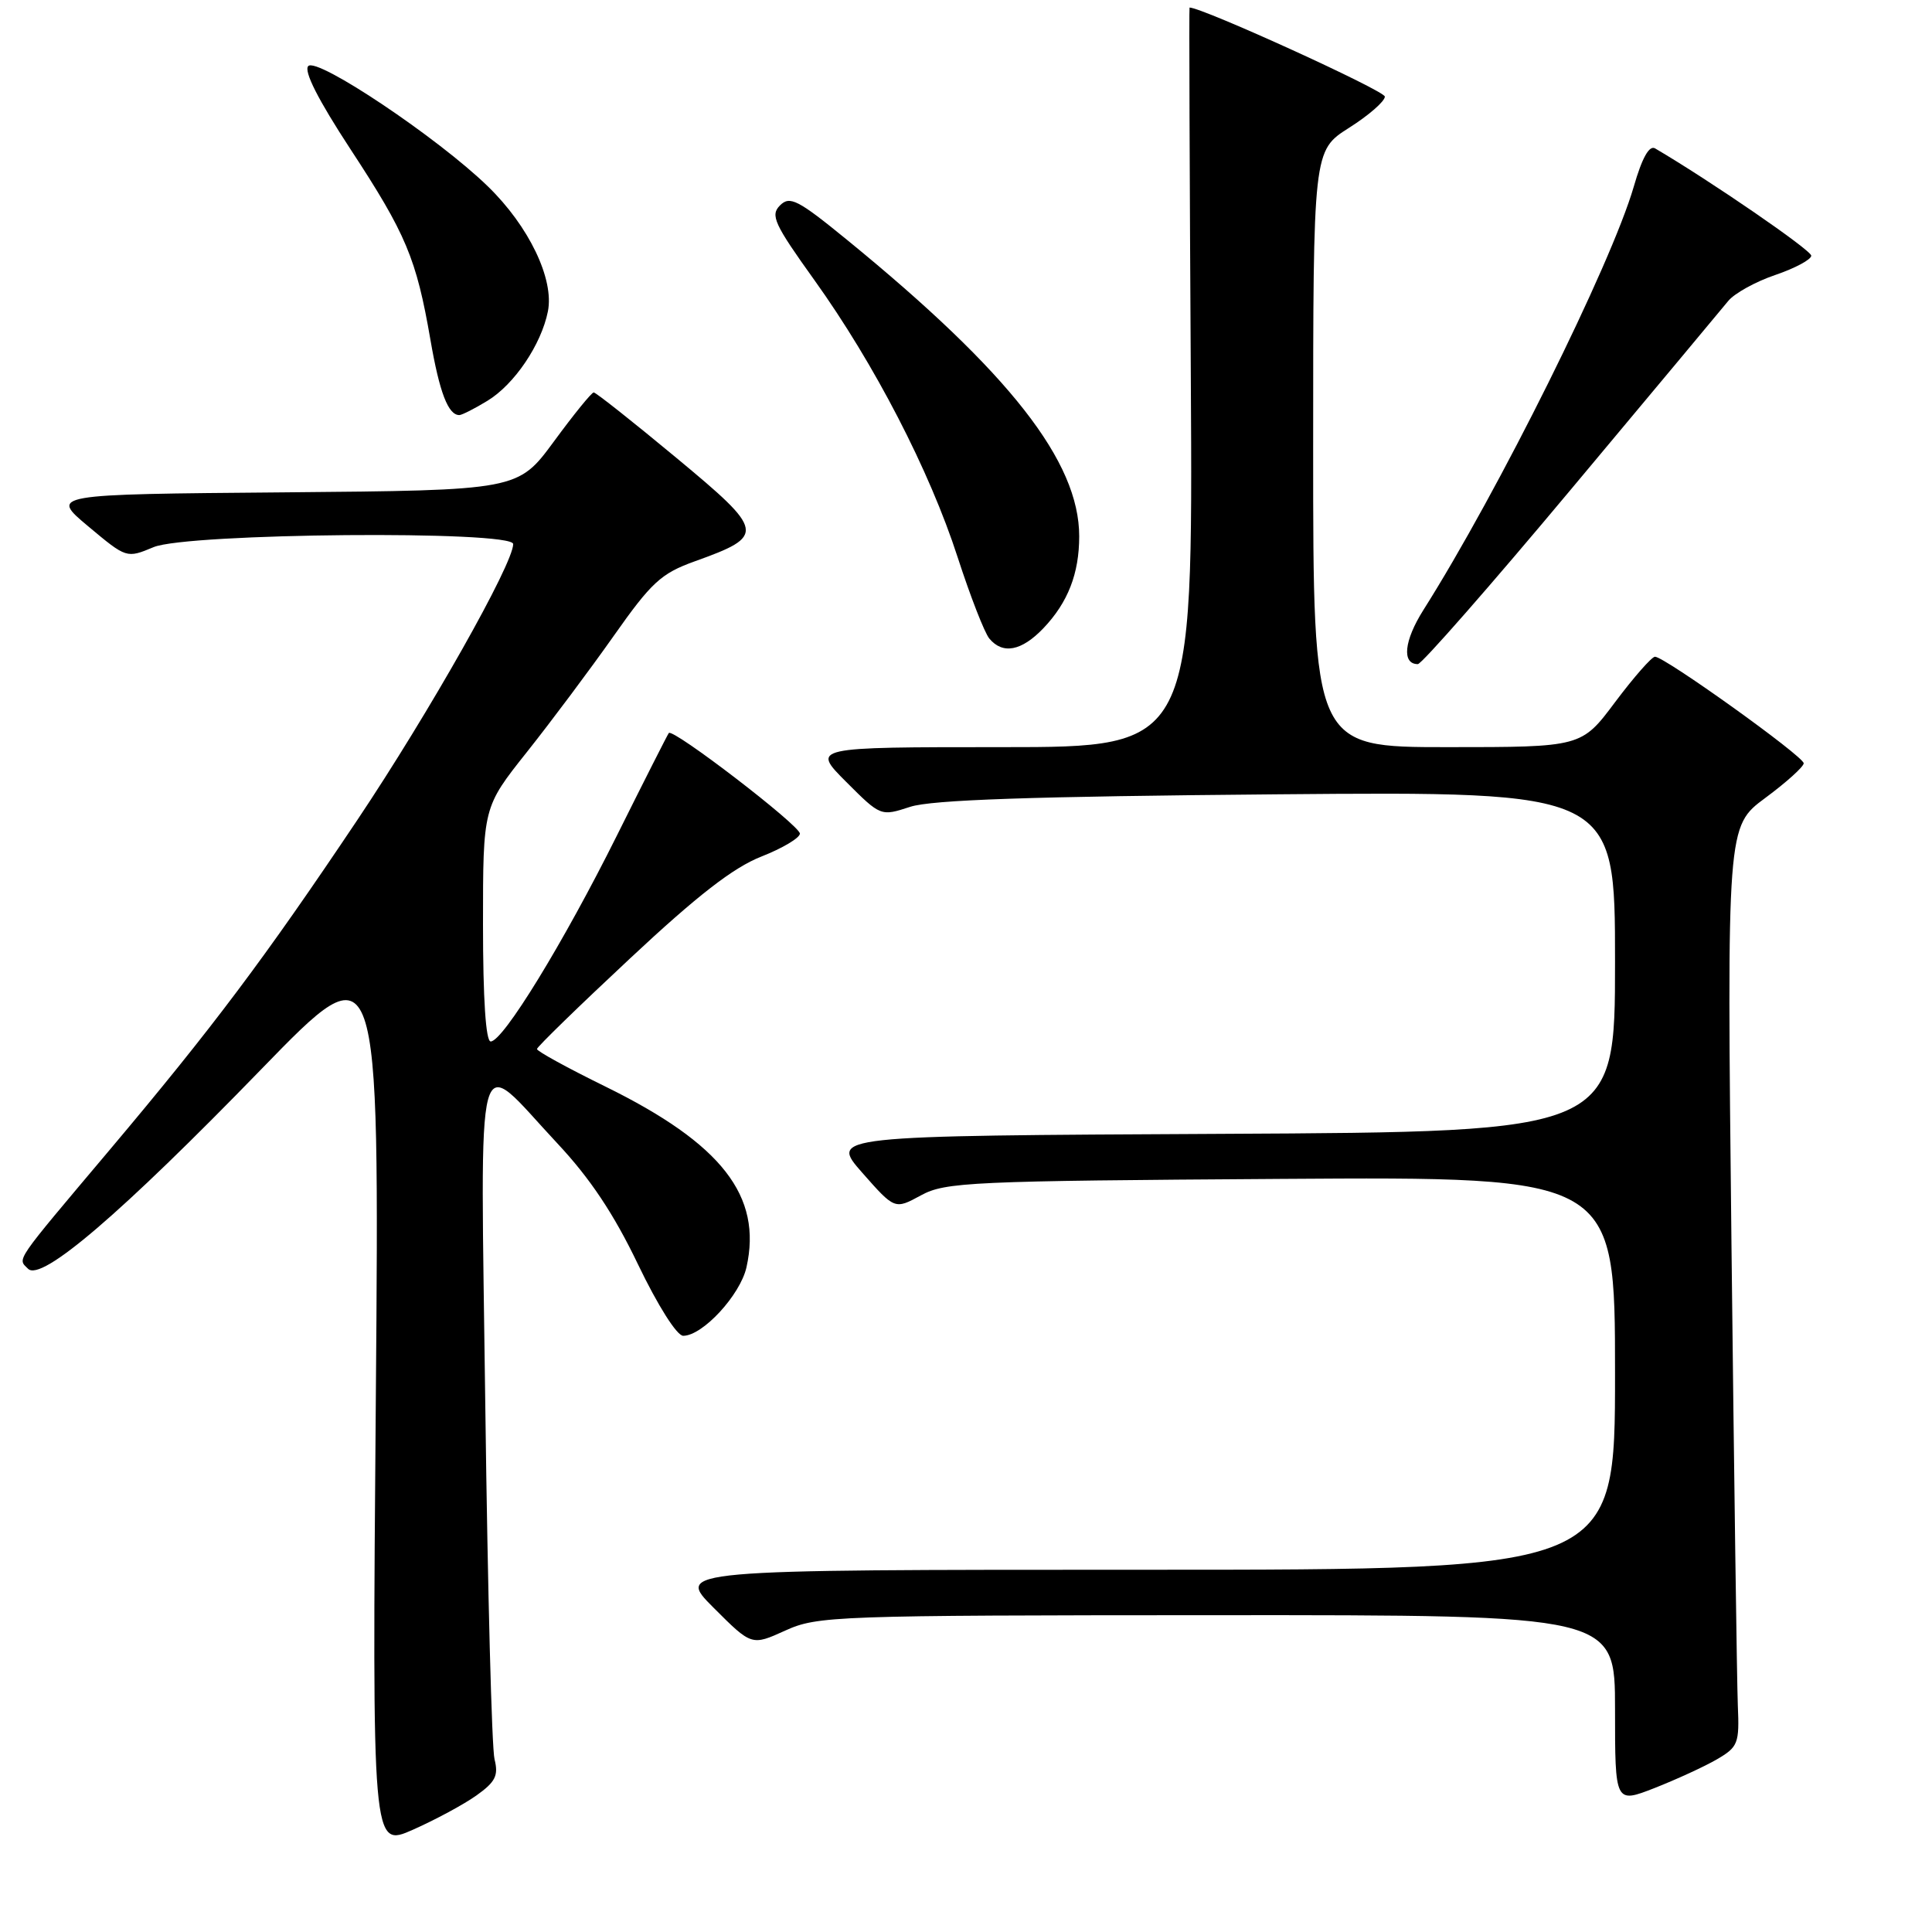 <?xml version="1.0" encoding="UTF-8" standalone="no"?>
<!DOCTYPE svg PUBLIC "-//W3C//DTD SVG 1.1//EN" "http://www.w3.org/Graphics/SVG/1.1/DTD/svg11.dtd" >
<svg xmlns="http://www.w3.org/2000/svg" xmlns:xlink="http://www.w3.org/1999/xlink" version="1.1" viewBox="0 0 256 256">
 <g >
 <path fill="currentColor"
d=" M 63.14 237.90 C 65.65 236.11 66.07 235.27 65.53 233.12 C 65.16 231.68 64.62 210.77 64.31 186.65 C 63.67 136.17 62.74 139.62 73.84 151.49 C 78.19 156.13 81.34 160.86 84.54 167.54 C 87.17 173.01 89.69 177.00 90.53 177.00 C 93.10 177.00 98.08 171.61 98.91 167.93 C 101.03 158.48 95.64 151.56 80.27 144.00 C 75.23 141.53 71.13 139.28 71.15 139.00 C 71.16 138.72 76.71 133.32 83.48 127.00 C 92.43 118.63 97.17 114.96 100.88 113.50 C 103.68 112.40 105.98 111.03 105.99 110.46 C 106.00 109.39 89.15 96.45 88.62 97.13 C 88.46 97.33 85.37 103.43 81.76 110.68 C 74.64 124.97 66.65 138.00 65.02 138.00 C 64.37 138.00 64.00 132.37 64.00 122.48 C 64.00 106.97 64.00 106.97 69.80 99.67 C 72.99 95.66 78.16 88.74 81.30 84.29 C 86.32 77.16 87.59 75.99 92.03 74.39 C 101.50 70.99 101.41 70.45 89.60 60.65 C 83.87 55.89 78.95 52.00 78.67 52.00 C 78.39 52.00 76.02 54.92 73.40 58.49 C 68.63 64.97 68.63 64.97 37.63 65.24 C 6.62 65.50 6.62 65.50 11.70 69.75 C 16.77 73.99 16.77 73.99 20.35 72.50 C 24.82 70.63 68.00 70.26 68.00 72.09 C 68.00 74.73 56.87 94.43 47.35 108.65 C 35.10 126.94 28.12 136.24 14.52 152.38 C 1.72 167.57 2.31 166.71 3.72 168.12 C 5.47 169.87 16.01 160.85 34.64 141.66 C 50.28 125.55 50.28 125.55 49.80 185.20 C 49.31 244.84 49.31 244.84 54.71 242.45 C 57.67 241.14 61.47 239.09 63.14 237.90 Z  M 227.50 233.12 C 230.31 231.48 230.49 231.02 230.27 225.94 C 230.15 222.95 229.77 195.53 229.43 165.00 C 228.82 109.50 228.82 109.50 233.91 105.73 C 236.71 103.66 239.00 101.59 239.00 101.14 C 239.00 100.22 220.53 86.99 219.29 87.02 C 218.86 87.03 216.49 89.73 214.02 93.02 C 209.55 99.00 209.55 99.00 191.77 99.00 C 174.00 99.00 174.00 99.00 174.00 59.48 C 174.00 19.96 174.00 19.96 178.75 16.94 C 181.36 15.29 183.50 13.42 183.50 12.80 C 183.50 12.02 159.35 1.01 157.62 1.00 C 157.55 1.00 157.63 23.05 157.79 50.00 C 158.07 99.00 158.07 99.00 132.80 99.00 C 107.53 99.00 107.53 99.00 112.11 103.59 C 116.70 108.18 116.70 108.18 120.60 106.91 C 123.44 105.98 136.69 105.53 169.25 105.25 C 214.00 104.87 214.00 104.87 214.00 127.43 C 214.00 149.98 214.00 149.98 161.98 150.24 C 109.95 150.50 109.95 150.50 114.25 155.39 C 118.56 160.28 118.56 160.28 122.03 158.39 C 125.26 156.63 128.57 156.48 169.75 156.21 C 214.00 155.92 214.00 155.92 214.00 181.96 C 214.00 208.00 214.00 208.00 151.76 208.00 C 89.52 208.00 89.52 208.00 94.56 213.04 C 99.60 218.08 99.60 218.08 104.05 216.06 C 108.33 214.12 110.51 214.04 161.25 214.02 C 214.00 214.00 214.00 214.00 214.00 226.49 C 214.00 238.97 214.00 238.97 219.25 236.92 C 222.14 235.78 225.85 234.08 227.50 233.12 Z  M 208.15 64.86 C 218.79 52.13 228.18 40.89 229.00 39.88 C 229.82 38.87 232.64 37.31 235.25 36.43 C 237.86 35.54 240.00 34.39 240.00 33.88 C 240.00 33.15 226.69 24.00 219.32 19.67 C 218.54 19.20 217.59 20.89 216.48 24.74 C 213.48 35.05 198.53 65.15 188.60 80.84 C 186.04 84.90 185.72 88.00 187.87 88.00 C 188.38 88.00 197.51 77.59 208.15 64.86 Z  M 138.25 83.25 C 141.51 79.83 143.00 76.00 143.00 71.06 C 143.00 61.16 133.80 49.40 112.32 31.85 C 105.71 26.45 104.66 25.91 103.35 27.22 C 102.05 28.52 102.58 29.68 107.90 37.10 C 115.86 48.21 123.17 62.33 126.90 73.86 C 128.57 79.00 130.45 83.84 131.09 84.61 C 132.87 86.75 135.36 86.27 138.25 83.25 Z  M 64.60 53.10 C 68.16 50.93 71.72 45.66 72.60 41.26 C 73.45 36.99 70.09 29.98 64.64 24.69 C 58.04 18.27 42.04 7.56 40.85 8.75 C 40.21 9.39 42.15 13.22 46.44 19.77 C 53.81 31.01 55.17 34.25 57.03 45.00 C 58.24 52.02 59.39 55.01 60.87 55.00 C 61.22 54.99 62.90 54.14 64.60 53.10 Z "/>
</g>
</svg>